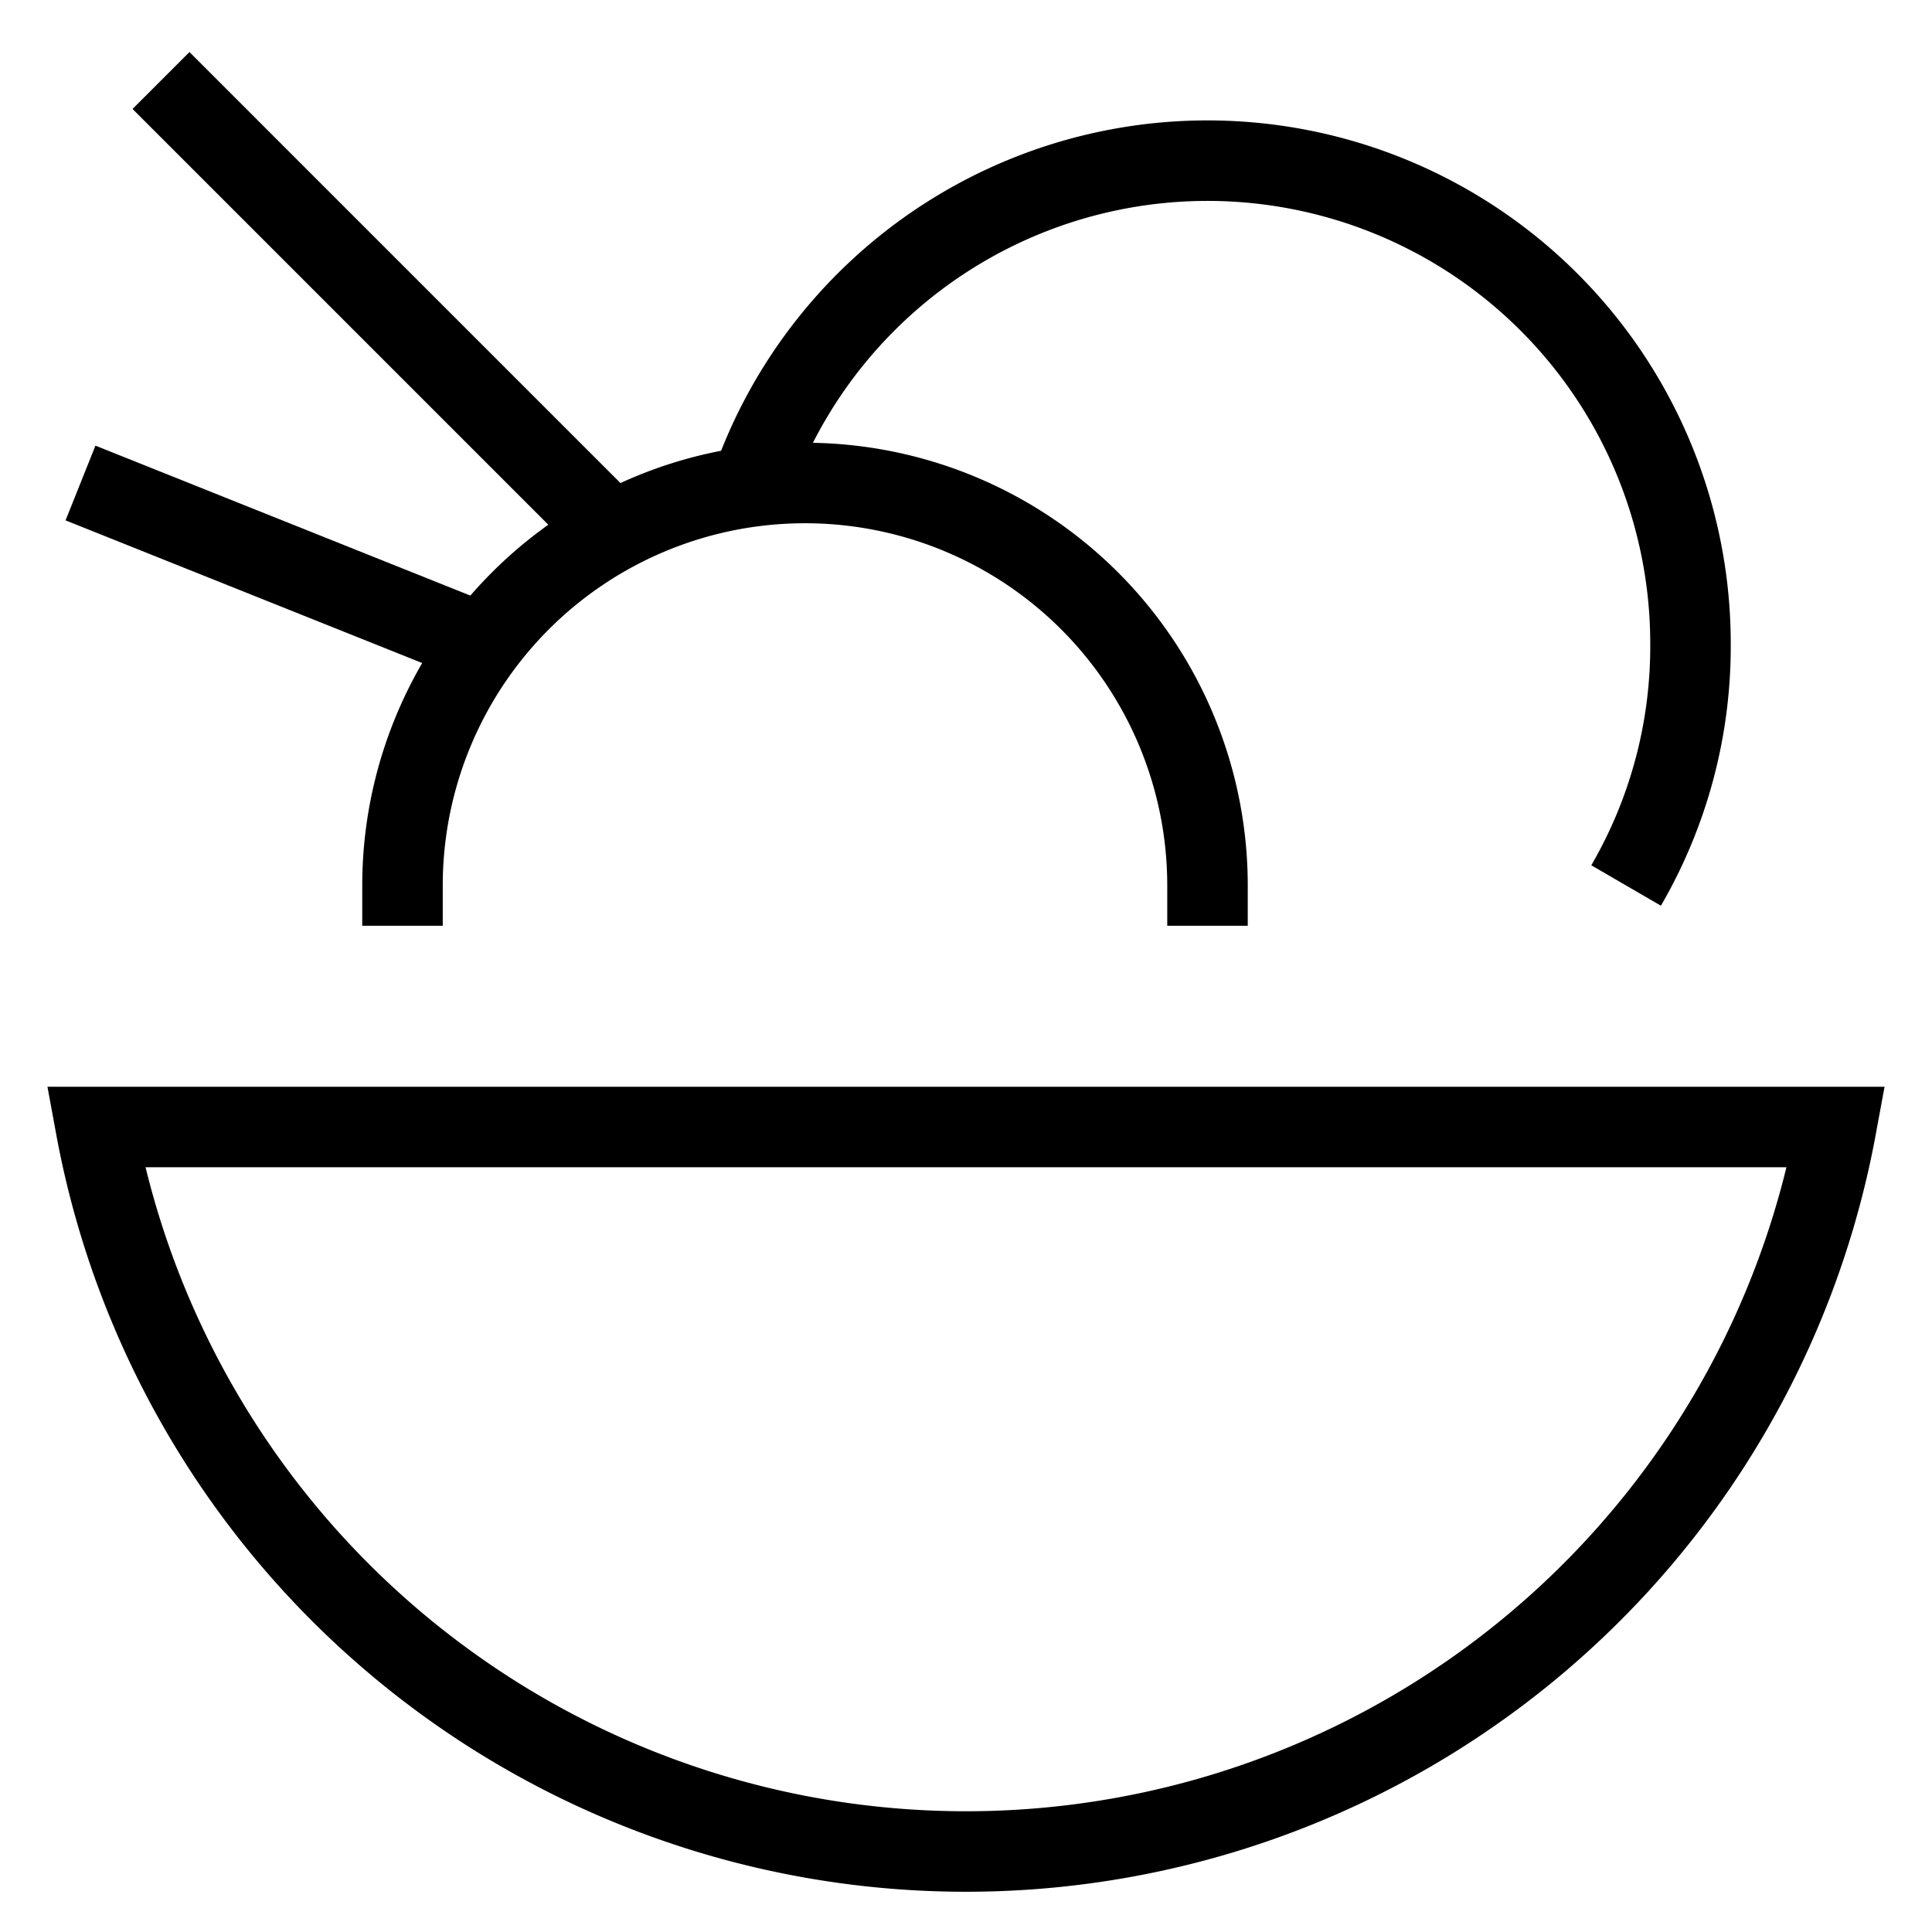 <svg id="nc_icon" xmlns="http://www.w3.org/2000/svg" viewBox="0 0 24 24"><g fill="none" stroke="currentColor" stroke-miterlimit="10" class="nc-icon-wrapper"><path d="M6 8 1 6M7.608 6.608 2 1M9.326 6.045A6 6 0 0 1 21 8a5.913 5.913 0 0 1-.8 3" data-cap="butt" data-color="color-2" vector-effect="non-scaling-stroke"/><path stroke-linecap="square" d="M5 11a5 5 0 0 1 10 0" data-color="color-2" vector-effect="non-scaling-stroke"/><path stroke-linecap="square" d="M1.19 14a10.992 10.992 0 0 0 21.62 0Z" vector-effect="non-scaling-stroke"/></g></svg>
